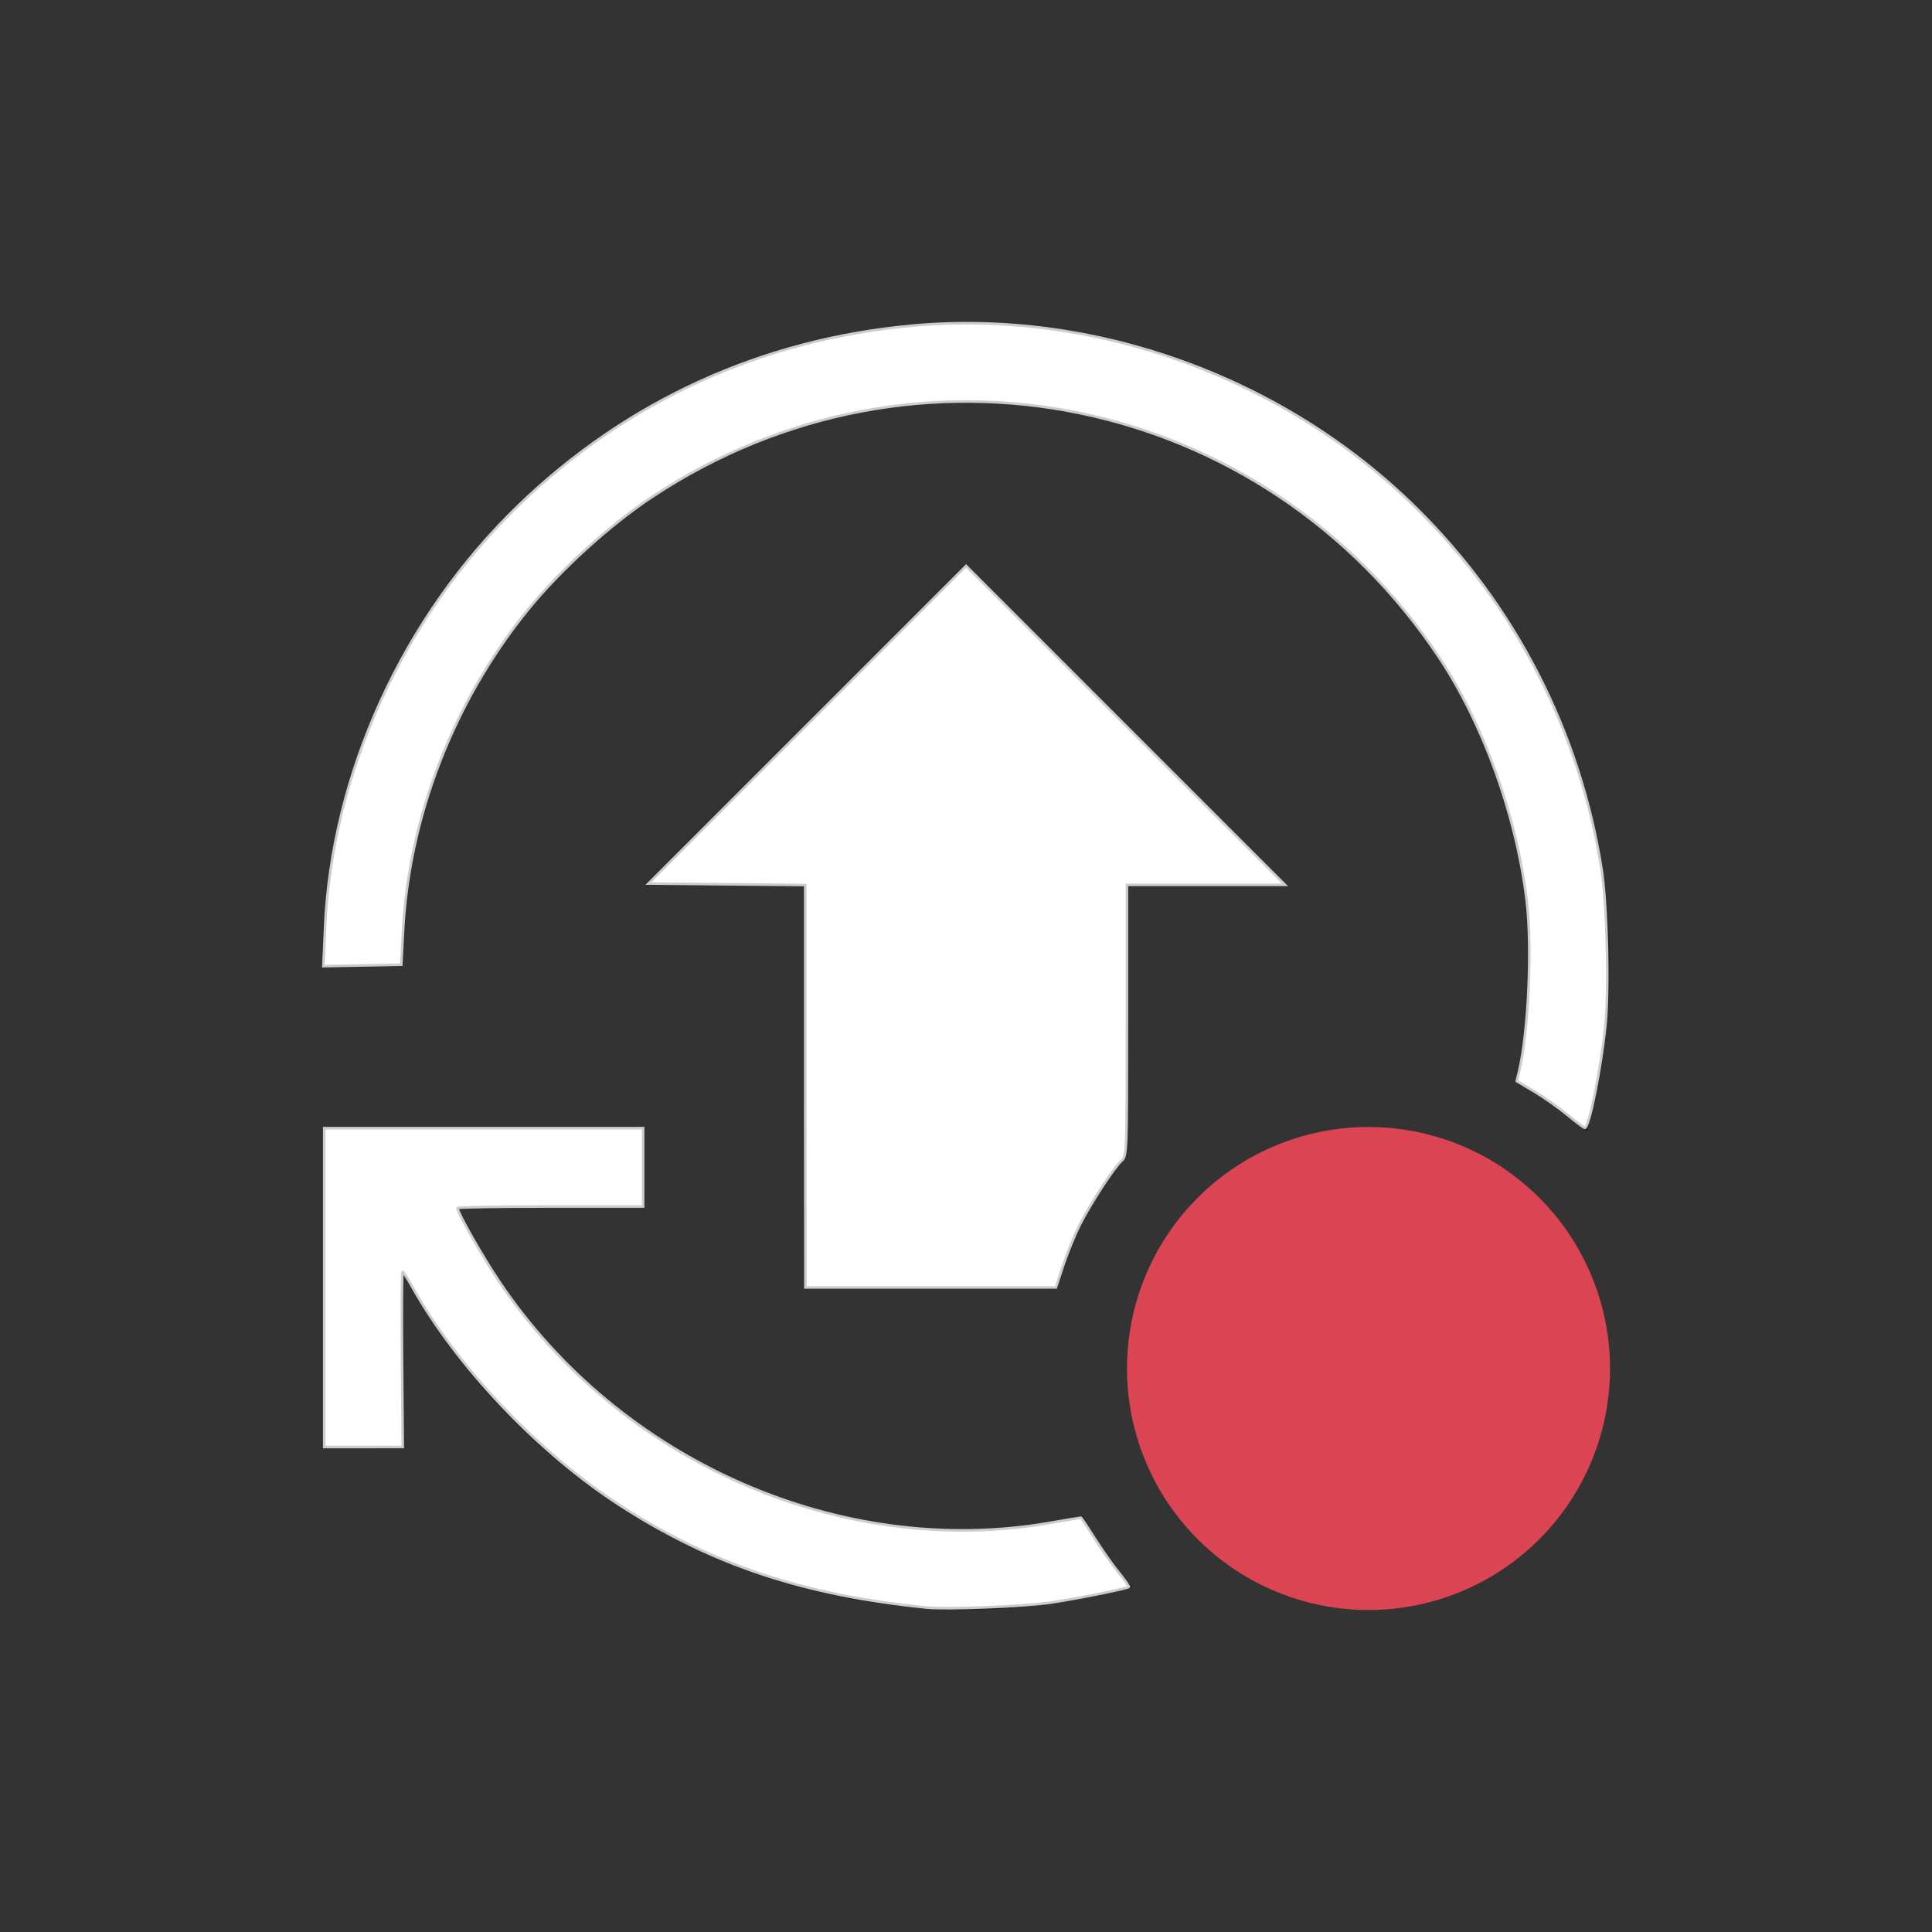 <?xml version="1.0" encoding="UTF-8" standalone="no"?>
<svg
   id="svg7"
   version="1.1"
   viewBox="0 0 24 24"
   width="24"
   height="24"
   sodipodi:docname="update-high.svg"
   inkscape:version="1.3.2 (091e20ef0f, 2023-11-25, custom)"
   xmlns:inkscape="http://www.inkscape.org/namespaces/inkscape"
   xmlns:sodipodi="http://sodipodi.sourceforge.net/DTD/sodipodi-0.dtd"
   xmlns="http://www.w3.org/2000/svg"
   xmlns:svg="http://www.w3.org/2000/svg">
  <rect x="0" y="0" width="24" height="24" fill="#333333" stroke="none"/>
  <sodipodi:namedview
     id="namedview1"
     pagecolor="#505050"
     bordercolor="#ffffff"
     borderopacity="1"
     inkscape:showpageshadow="0"
     inkscape:pageopacity="0"
     inkscape:pagecheckerboard="1"
     inkscape:deskcolor="#d1d1d1"
     inkscape:zoom="30.791667"
     inkscape:cx="11.983762"
     inkscape:cy="11.983762"
     inkscape:window-width="2560"
     inkscape:window-height="1388"
     inkscape:window-x="2560"
     inkscape:window-y="28"
     inkscape:window-maximized="1"
     inkscape:current-layer="svg7" />
  <defs
     id="defs3">
    <style
       type="text/css"
       id="current-color-scheme">.ColorScheme-Text{color:#232629;}.ColorScheme-NegativeText { color: #da4453; } </style>
  </defs>
  <g
     transform="translate(1,1)"
     id="g1">
    <path
       id="path787"
       d="m11 3a8 8 0 0 0-8 8h1a7 7 0 0 1 7-7 7 7 0 0 1 7 7 7 7 0 0 1-0.17 1.445 4 4 0 0 1 0.887 0.621 8 8 0 0 0 0.283-2.066 8 8 0 0 0-8-8zm0 3-4 4h2v5h3.135a4 4 0 0 1 0.865-1.643v-3.357h2l-4-4zm-8 7v1 3h1v-2.195a8 8 0 0 0 7 4.195 8 8 0 0 0 2.072-0.285 4 4 0 0 1-0.619-0.887 7 7 0 0 1-1.453 0.172 7 7 0 0 1-6.311-4h2.311v-1h-2.697-1.033-0.27z"
       class="ColorScheme-Text"
       fill="currentColor"
       stroke-linecap="round"
       style="paint-order:markers fill stroke" />
    <path
       id="path1701"
       d="m19 16a3 3 0 0 1-3 3 3 3 0 0 1-3-3 3 3 0 0 1 3-3 3 3 0 0 1 3 3z"
       class="ColorScheme-NegativeText"
       fill="currentColor"
       stroke-linecap="round"
       style="paint-order:markers fill stroke" />
  </g>
  <path
     style="fill:#ffffff;stroke:#cccccc;stroke-width:0.032"
     d="M 11.513,19.97 C 9.991,19.819 8.849,19.439 7.707,18.704 6.689,18.048 5.674,16.98 5.112,15.97 5.06,15.877 5.01,15.8 5.001,15.8 c -0.009,-2.6e-5 -0.012,0.49 -0.007,1.088 l 0.009,1.088 H 4.515 4.027 v -1.981 -1.981 h 1.981 1.981 v 0.487 0.487 H 6.836 c -0.634,0 -1.153,0.009 -1.153,0.019 0,0.055 0.305,0.593 0.513,0.904 1.5,2.244 4.251,3.455 6.838,3.008 0.212,-0.037 0.389,-0.066 0.394,-0.066 0.005,0 0.08,0.113 0.166,0.25 0.086,0.138 0.22,0.329 0.298,0.425 0.078,0.096 0.137,0.179 0.132,0.185 -0.023,0.022 -0.678,0.153 -0.985,0.197 -0.326,0.047 -1.283,0.085 -1.526,0.06 z"
     id="path1" />
  <path
     style="fill:#ffffff;stroke:#cccccc;stroke-width:0.032"
     d="m 10.003,13.494 v -2.5 l -0.974,-0.009 -0.974,-0.009 1.973,-1.973 1.973,-1.973 1.981,1.981 1.981,1.981 h -0.982 -0.982 v 1.684 c 0,1.669 -5.92e-4,1.684 -0.068,1.745 -0.098,0.089 -0.393,0.544 -0.525,0.809 -0.062,0.125 -0.152,0.348 -0.201,0.495 l -0.088,0.268 h -1.556 -1.556 z"
     id="path2" />
  <path
     style="fill:#ffffff;stroke:#cccccc;stroke-width:0.032"
     d="m 19.47,13.848 c -0.107,-0.088 -0.292,-0.218 -0.411,-0.289 l -0.217,-0.129 0.029,-0.122 c 0.117,-0.5 0.164,-1.544 0.094,-2.12 C 18.838,10.132 18.43,9.001 17.879,8.17 15.702,4.891 11.373,4.006 8.103,6.171 7.571,6.523 6.955,7.084 6.551,7.583 5.632,8.721 5.078,10.153 5.006,11.578 l -0.021,0.406 -0.484,0.009 -0.484,0.009 0.02,-0.464 C 4.118,9.604 5.008,7.659 6.445,6.274 7.788,4.979 9.464,4.215 11.334,4.045 c 2.269,-0.206 4.612,0.641 6.256,2.262 1.232,1.214 2.032,2.771 2.304,4.482 0.07,0.441 0.096,1.502 0.048,1.962 -0.057,0.547 -0.203,1.266 -0.255,1.26 -0.013,-0.001 -0.11,-0.075 -0.217,-0.163 z"
     id="path3" />
</svg>
